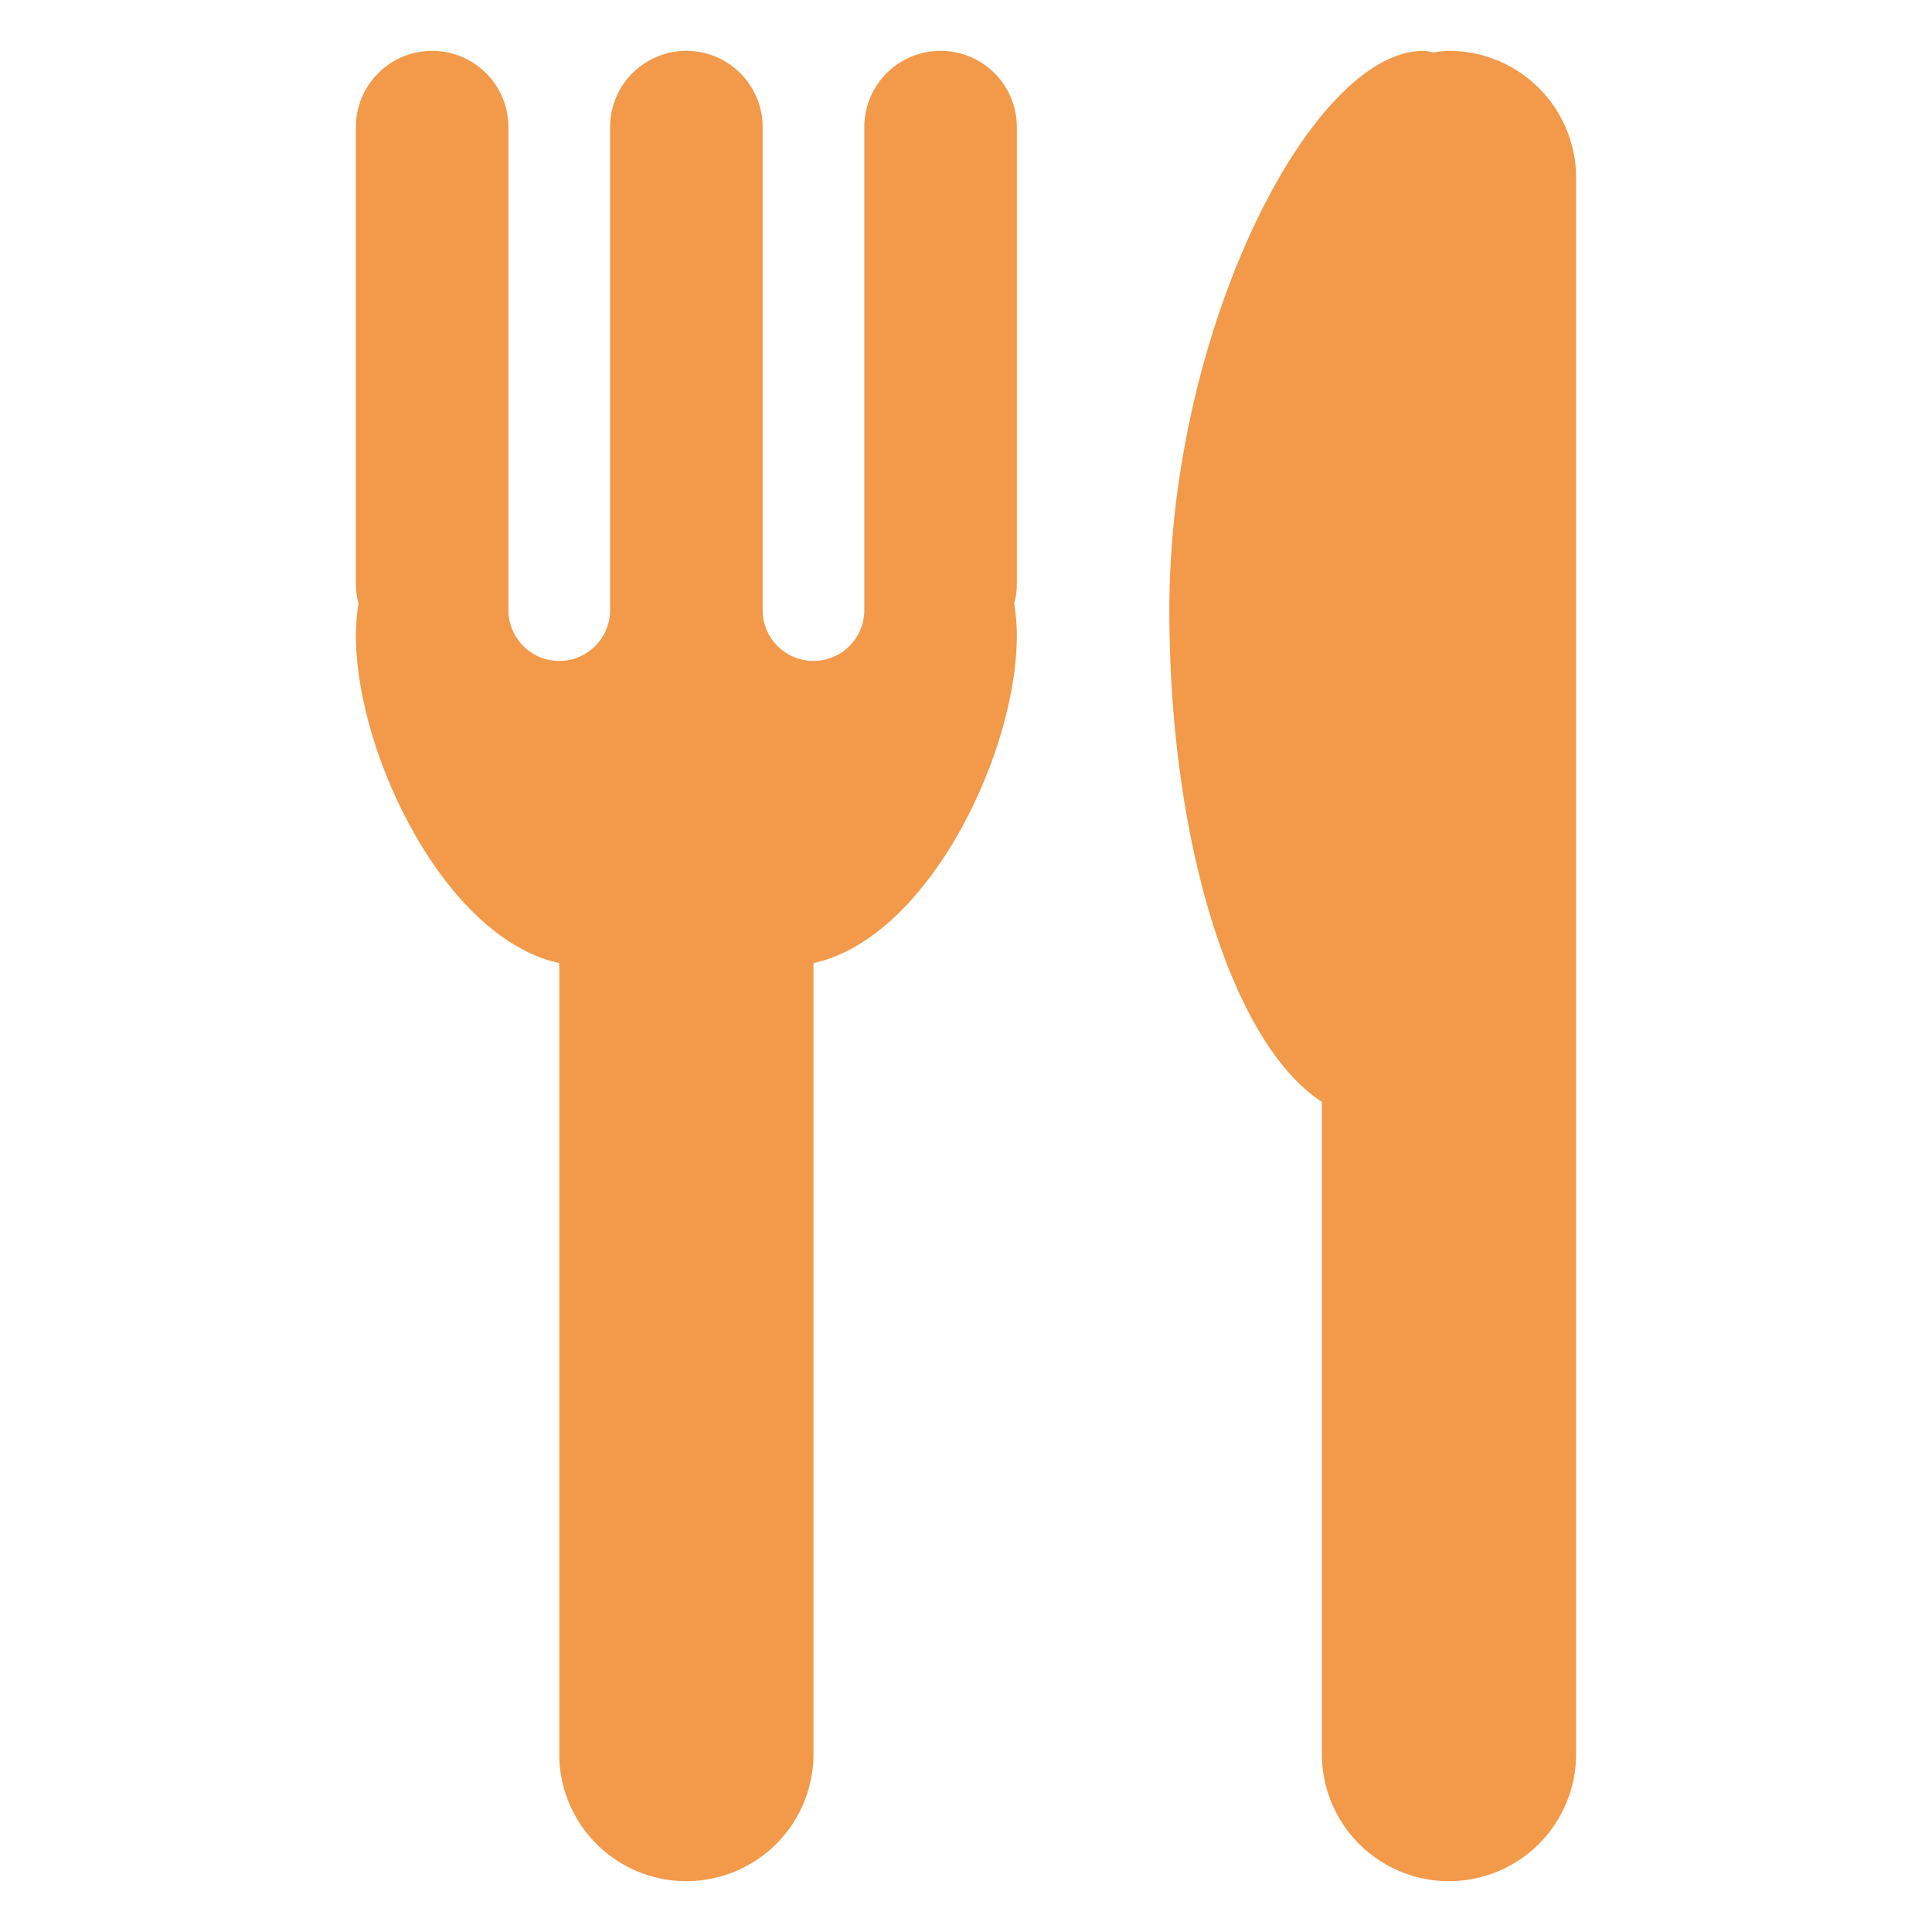 <svg viewBox="0 0 47.5 47.5" xml:space="preserve" xmlns="http://www.w3.org/2000/svg" enable-background="new 0 0 47.5 47.5"><defs><clipPath clipPathUnits="userSpaceOnUse" id="a"><path d="M0 38h38V0H0v38Z"></path></clipPath></defs><g clip-path="url(#a)" transform="matrix(1.25 0 0 -1.25 0 47.5)"><path d="M0 0a1.5 1.5 0 1 1-3 0v-9.5a1 1 0 0 0-2 0V0a1.5 1.5 0 1 1-3 0v-9.5a1 1 0 0 0-2 0V0a1.5 1.5 0 1 1-3 0v-9c0-.127.021-.249.051-.367A4.395 4.395 0 0 1-13-10c0-2.316 1.75-5.957 4-6.442V-32a2.5 2.5 0 1 1 5 0v15.558c2.25.485 4 4.126 4 6.442 0 .216-.021.426-.051.633.03.118.051.24.051.367v9z" transform="translate(20 35.5)" fill="#f2994a" fill-opacity="1" fill-rule="nonzero" stroke="none" class="fill-99aab5"></path><path d="M0 0c-.104 0-.204-.019-.306-.031C-.37-.021-.433 0-.5 0c-2.209 0-5-5.477-5-11 0-4.658 1.275-8.561 3-9.672V-33.5a2.5 2.5 0 1 1 5 0v31A2.5 2.5 0 0 1 0 0" transform="translate(28.5 37)" fill="#f2994a" fill-opacity="1" fill-rule="nonzero" stroke="none" class="fill-99aab5"></path></g></svg>